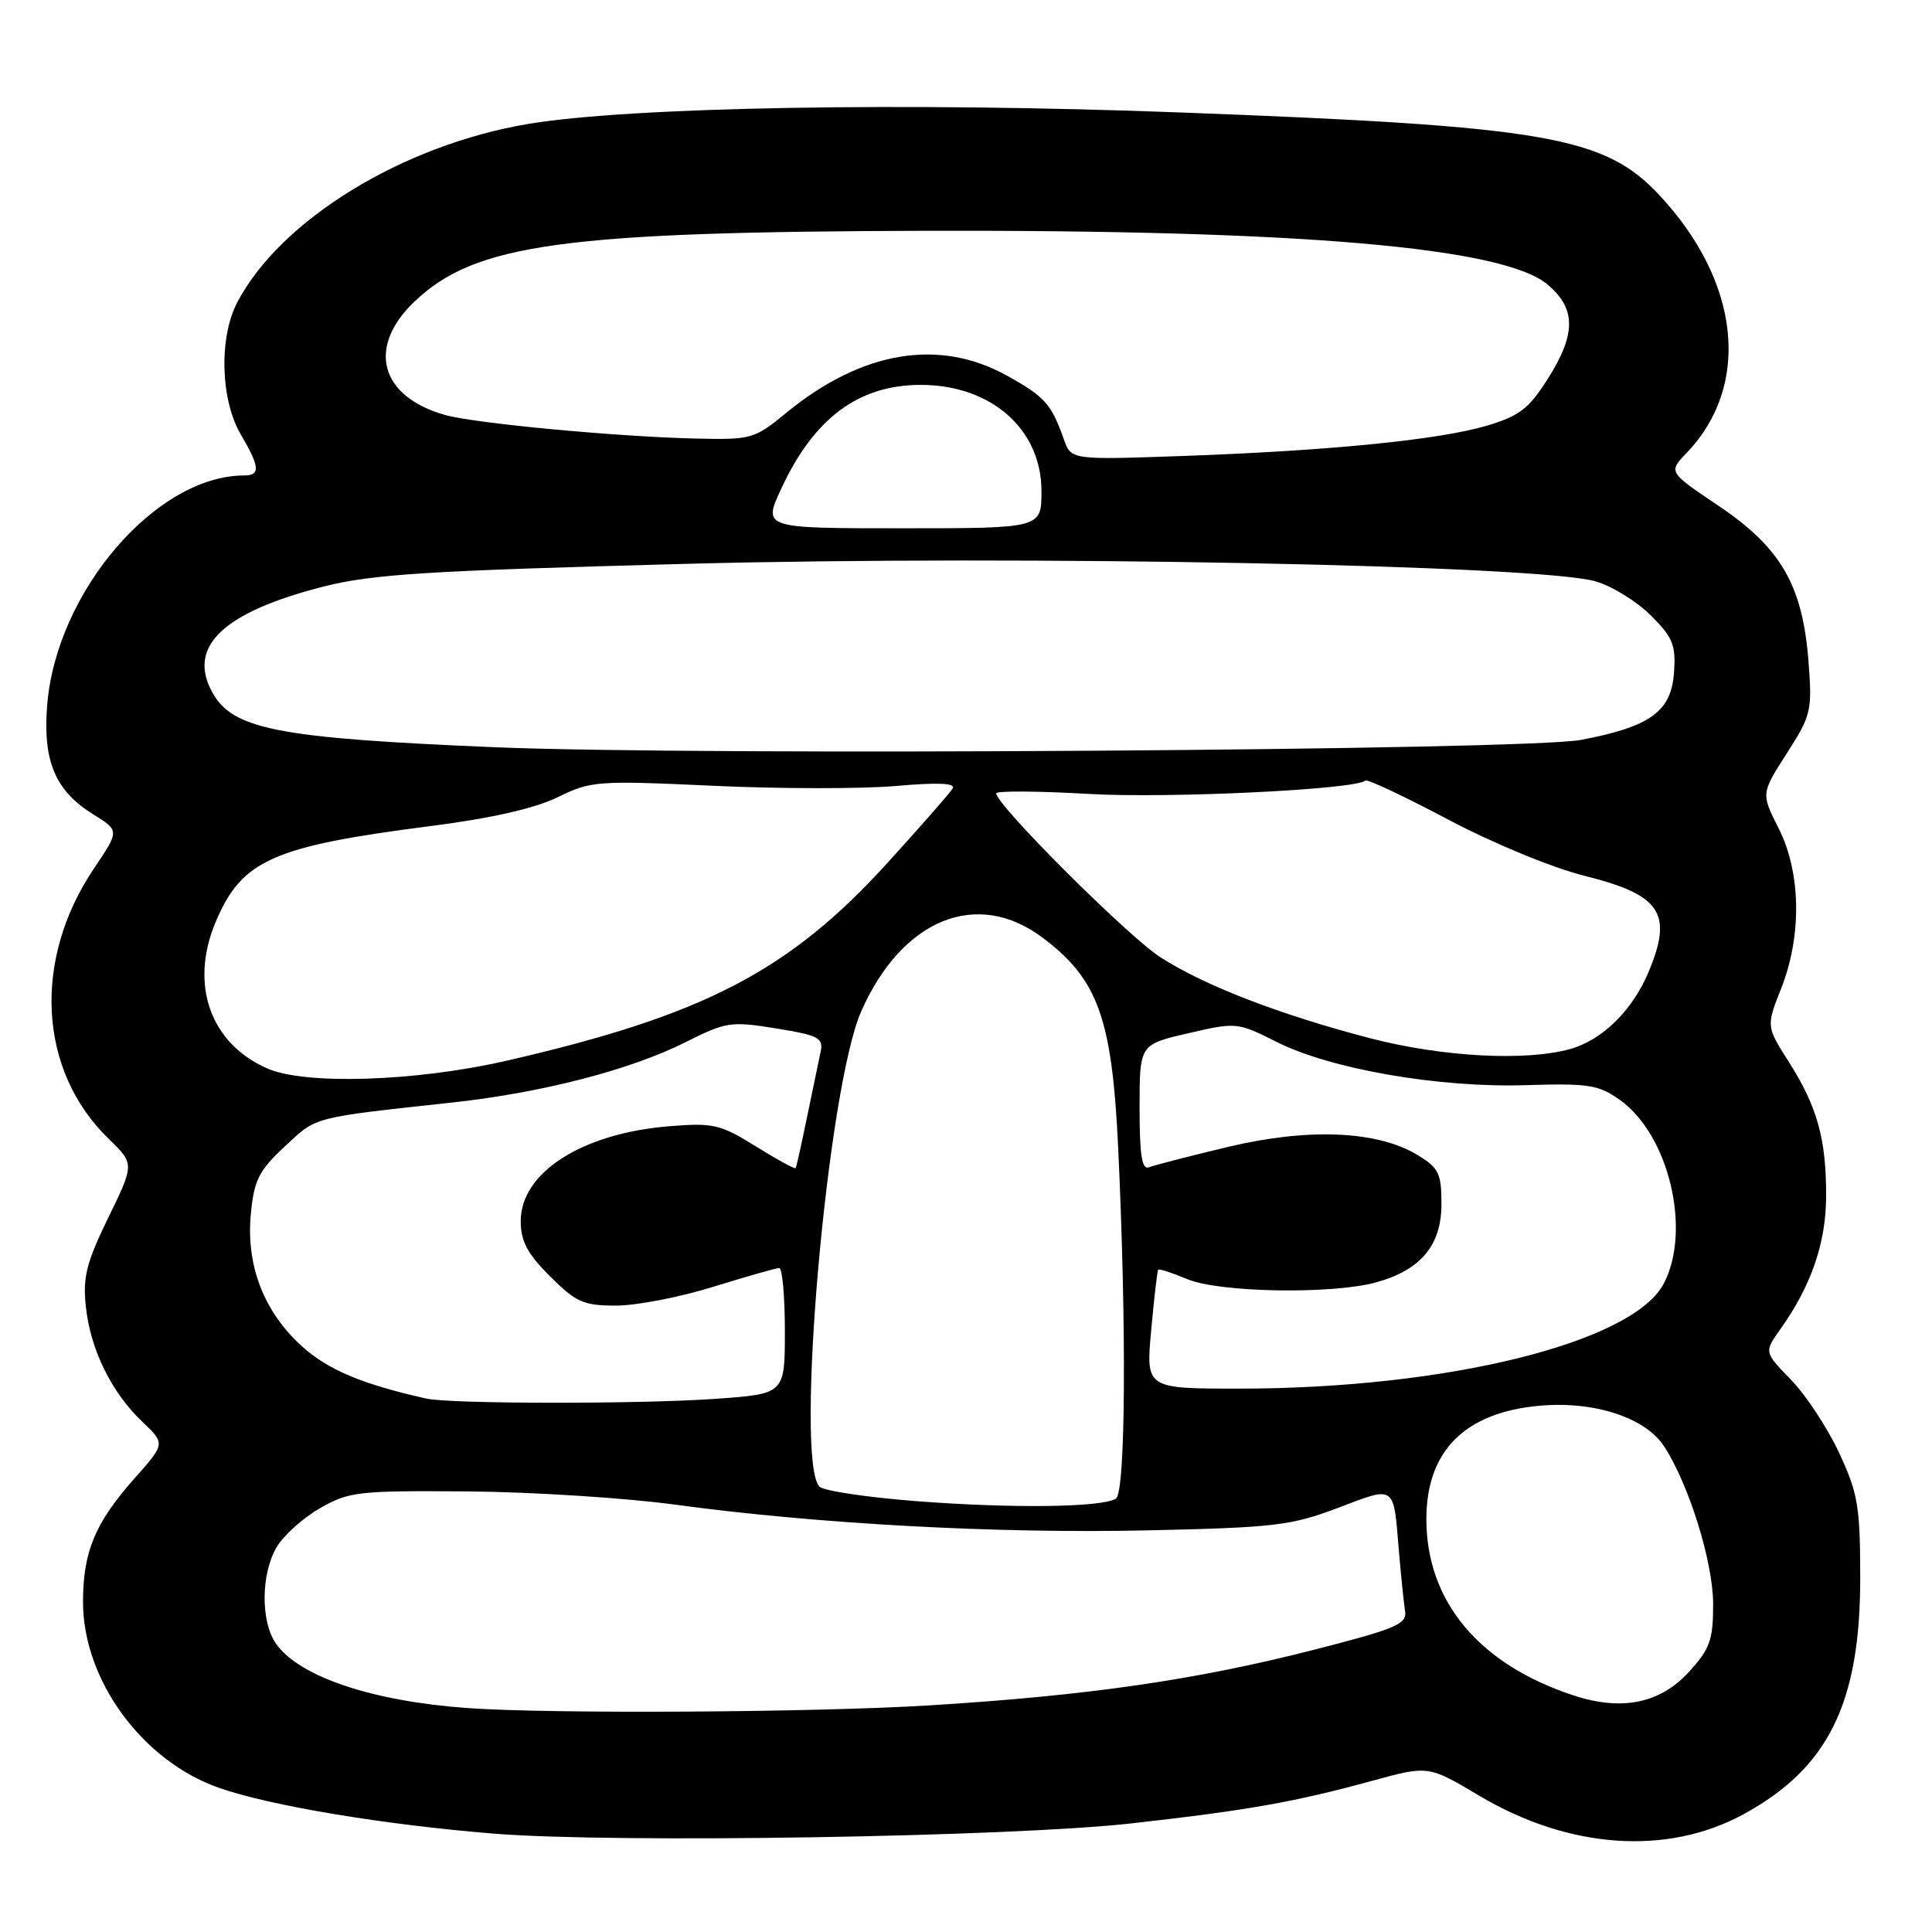 <?xml version="1.0" encoding="UTF-8" standalone="no"?>
<!DOCTYPE svg PUBLIC "-//W3C//DTD SVG 1.1//EN" "http://www.w3.org/Graphics/SVG/1.1/DTD/svg11.dtd" >
<svg xmlns="http://www.w3.org/2000/svg" xmlns:xlink="http://www.w3.org/1999/xlink" version="1.1" viewBox="0 0 256 256">
 <g >
 <path fill="currentColor"
d=" M 150.00 241.60 C 165.48 239.86 171.52 238.78 181.88 235.95 C 189.27 233.93 189.27 233.93 196.04 237.96 C 207.90 245.00 220.88 245.91 231.00 240.41 C 242.26 234.28 246.51 225.67 246.49 209.00 C 246.48 199.61 246.19 197.86 243.69 192.50 C 242.15 189.20 239.29 184.85 237.32 182.83 C 233.75 179.16 233.75 179.16 235.89 176.15 C 239.99 170.40 241.96 164.69 241.97 158.50 C 241.99 150.93 240.81 146.67 237.03 140.71 C 234.03 135.99 234.03 135.99 236.02 130.96 C 238.78 123.95 238.64 115.61 235.67 109.74 C 233.35 105.15 233.35 105.15 236.76 99.82 C 240.01 94.75 240.14 94.18 239.63 87.57 C 238.84 77.53 235.98 72.59 227.73 67.03 C 221.06 62.55 221.06 62.55 223.48 60.02 C 232.07 51.06 230.61 37.34 219.86 25.84 C 212.59 18.07 204.86 16.73 156.62 14.91 C 120.07 13.52 83.51 14.16 70.00 16.42 C 53.35 19.21 37.18 29.12 31.44 40.06 C 28.99 44.74 29.21 53.00 31.92 57.60 C 34.43 61.84 34.52 63.00 32.37 63.00 C 20.68 63.00 7.46 78.41 6.25 93.44 C 5.66 100.87 7.32 104.80 12.39 107.93 C 15.83 110.06 15.83 110.06 12.45 115.08 C 4.28 127.22 5.08 141.87 14.40 150.90 C 17.82 154.22 17.82 154.22 14.34 161.36 C 11.43 167.35 10.95 169.26 11.38 173.18 C 12.00 178.87 14.78 184.51 18.87 188.40 C 21.91 191.29 21.91 191.29 17.82 195.90 C 12.60 201.78 11.00 205.62 11.00 212.27 C 11.00 222.62 18.87 233.36 29.05 236.91 C 35.82 239.28 51.03 241.81 65.50 242.97 C 81.49 244.26 133.97 243.41 150.00 241.60 Z  M 62.00 226.33 C 49.33 225.43 39.63 222.17 36.57 217.79 C 34.52 214.87 34.57 208.54 36.66 205.00 C 37.57 203.45 40.16 201.13 42.41 199.84 C 46.25 197.64 47.45 197.51 62.00 197.62 C 70.53 197.69 82.87 198.48 89.44 199.37 C 108.23 201.93 132.19 203.23 152.15 202.78 C 168.91 202.41 171.09 202.15 177.32 199.79 C 184.96 196.89 184.63 196.65 185.36 205.50 C 185.64 208.80 186.01 212.39 186.18 213.47 C 186.46 215.20 185.03 215.81 174.00 218.63 C 158.29 222.64 144.03 224.69 123.00 225.98 C 107.90 226.91 72.88 227.11 62.00 226.33 Z  M 208.50 224.65 C 195.96 220.53 189.00 212.18 189.00 201.28 C 189.01 192.26 194.09 187.17 203.96 186.27 C 211.20 185.61 217.99 187.82 220.49 191.63 C 223.78 196.65 227.00 206.99 227.00 212.54 C 227.00 217.34 226.59 218.47 223.75 221.58 C 219.95 225.72 214.87 226.75 208.50 224.65 Z  M 121.55 198.92 C 114.98 198.42 109.15 197.55 108.59 196.99 C 105.27 193.67 109.61 144.21 114.12 134.00 C 119.53 121.75 129.49 117.72 138.17 124.26 C 145.49 129.77 147.35 134.94 148.16 152.00 C 149.29 175.93 149.15 197.79 147.86 198.58 C 145.99 199.74 134.27 199.89 121.55 198.92 Z  M 56.50 185.32 C 48.03 183.43 43.46 181.51 40.02 178.40 C 34.96 173.83 32.58 167.67 33.24 160.83 C 33.67 156.35 34.30 155.11 37.75 151.90 C 42.00 147.92 41.21 148.13 60.00 146.08 C 71.89 144.78 83.55 141.76 90.87 138.08 C 96.20 135.40 96.84 135.30 102.84 136.27 C 108.52 137.20 109.13 137.52 108.73 139.40 C 108.48 140.56 107.68 144.43 106.94 148.00 C 106.21 151.57 105.53 154.63 105.43 154.79 C 105.34 154.95 102.96 153.65 100.15 151.90 C 95.45 148.98 94.52 148.76 88.71 149.23 C 77.13 150.16 69.00 155.35 69.00 161.81 C 69.00 164.46 69.88 166.12 72.88 169.12 C 76.33 172.56 77.31 173.00 81.63 173.00 C 84.31 173.00 90.10 171.88 94.50 170.51 C 98.90 169.15 102.84 168.02 103.25 168.02 C 103.66 168.01 104.00 171.76 104.00 176.35 C 104.00 184.70 104.00 184.70 94.85 185.35 C 84.87 186.06 59.71 186.04 56.50 185.32 Z  M 152.54 176.25 C 152.93 171.99 153.34 168.38 153.47 168.24 C 153.59 168.09 155.32 168.65 157.31 169.49 C 161.60 171.28 176.55 171.53 182.38 169.91 C 188.28 168.27 191.00 165.00 191.00 159.53 C 191.00 155.48 190.64 154.75 187.84 153.05 C 182.53 149.82 173.37 149.43 162.73 151.97 C 157.65 153.18 152.94 154.40 152.25 154.67 C 151.31 155.04 151.00 153.09 151.00 146.78 C 151.00 138.40 151.00 138.40 157.45 136.91 C 163.83 135.43 163.96 135.45 169.20 138.08 C 176.39 141.68 190.65 144.15 202.20 143.79 C 210.52 143.53 211.83 143.74 214.66 145.76 C 221.13 150.37 224.14 162.96 220.48 170.04 C 216.42 177.89 191.78 184.00 164.19 184.00 C 151.83 184.00 151.83 184.00 152.54 176.25 Z  M 35.45 141.59 C 27.88 138.30 25.10 130.48 28.55 122.23 C 31.99 113.99 36.08 112.15 56.88 109.48 C 65.06 108.44 70.83 107.13 73.88 105.64 C 78.32 103.47 79.13 103.41 94.50 104.12 C 103.30 104.53 114.18 104.54 118.68 104.15 C 124.22 103.66 126.66 103.76 126.24 104.47 C 125.91 105.03 122.02 109.47 117.60 114.33 C 104.53 128.71 93.22 134.57 67.00 140.58 C 55.09 143.30 40.46 143.78 35.45 141.59 Z  M 181.50 137.56 C 169.56 134.44 159.62 130.61 153.77 126.85 C 149.47 124.09 132.00 106.65 132.00 105.12 C 132.00 104.78 137.51 104.81 144.25 105.20 C 154.96 105.81 179.72 104.61 180.91 103.43 C 181.14 103.19 186.08 105.52 191.88 108.59 C 197.85 111.75 205.70 114.99 209.96 116.05 C 220.08 118.58 221.70 121.01 218.45 128.78 C 216.32 133.87 212.31 137.82 208.06 139.00 C 202.11 140.65 191.08 140.05 181.50 137.56 Z  M 65.50 99.01 C 36.65 97.80 30.74 96.64 28.07 91.63 C 24.84 85.60 29.65 81.09 42.88 77.72 C 49.34 76.08 56.64 75.62 91.00 74.71 C 135.39 73.53 204.02 74.86 211.45 77.04 C 213.63 77.68 216.92 79.72 218.76 81.56 C 221.68 84.48 222.08 85.48 221.81 89.16 C 221.44 94.29 218.67 96.29 209.50 98.04 C 202.29 99.42 92.84 100.16 65.50 99.01 Z  M 103.51 64.77 C 107.85 55.40 113.77 51.00 122.00 51.00 C 131.33 51.00 138.00 56.86 138.00 65.08 C 138.00 70.00 138.00 70.00 119.55 70.00 C 101.09 70.00 101.09 70.00 103.51 64.77 Z  M 140.97 58.22 C 139.30 53.51 138.46 52.57 133.42 49.77 C 124.42 44.78 114.19 46.50 104.21 54.68 C 99.95 58.18 99.58 58.28 92.16 58.11 C 81.59 57.86 62.81 56.09 58.91 54.97 C 50.32 52.51 48.59 45.98 54.93 39.95 C 62.97 32.30 74.64 30.70 123.00 30.58 C 172.57 30.47 199.20 32.78 205.06 37.70 C 208.86 40.90 208.86 44.26 205.06 50.25 C 202.58 54.15 201.30 55.13 197.00 56.41 C 190.68 58.28 176.17 59.73 156.71 60.42 C 141.93 60.94 141.93 60.94 140.97 58.22 Z "/>
</g>
</svg>